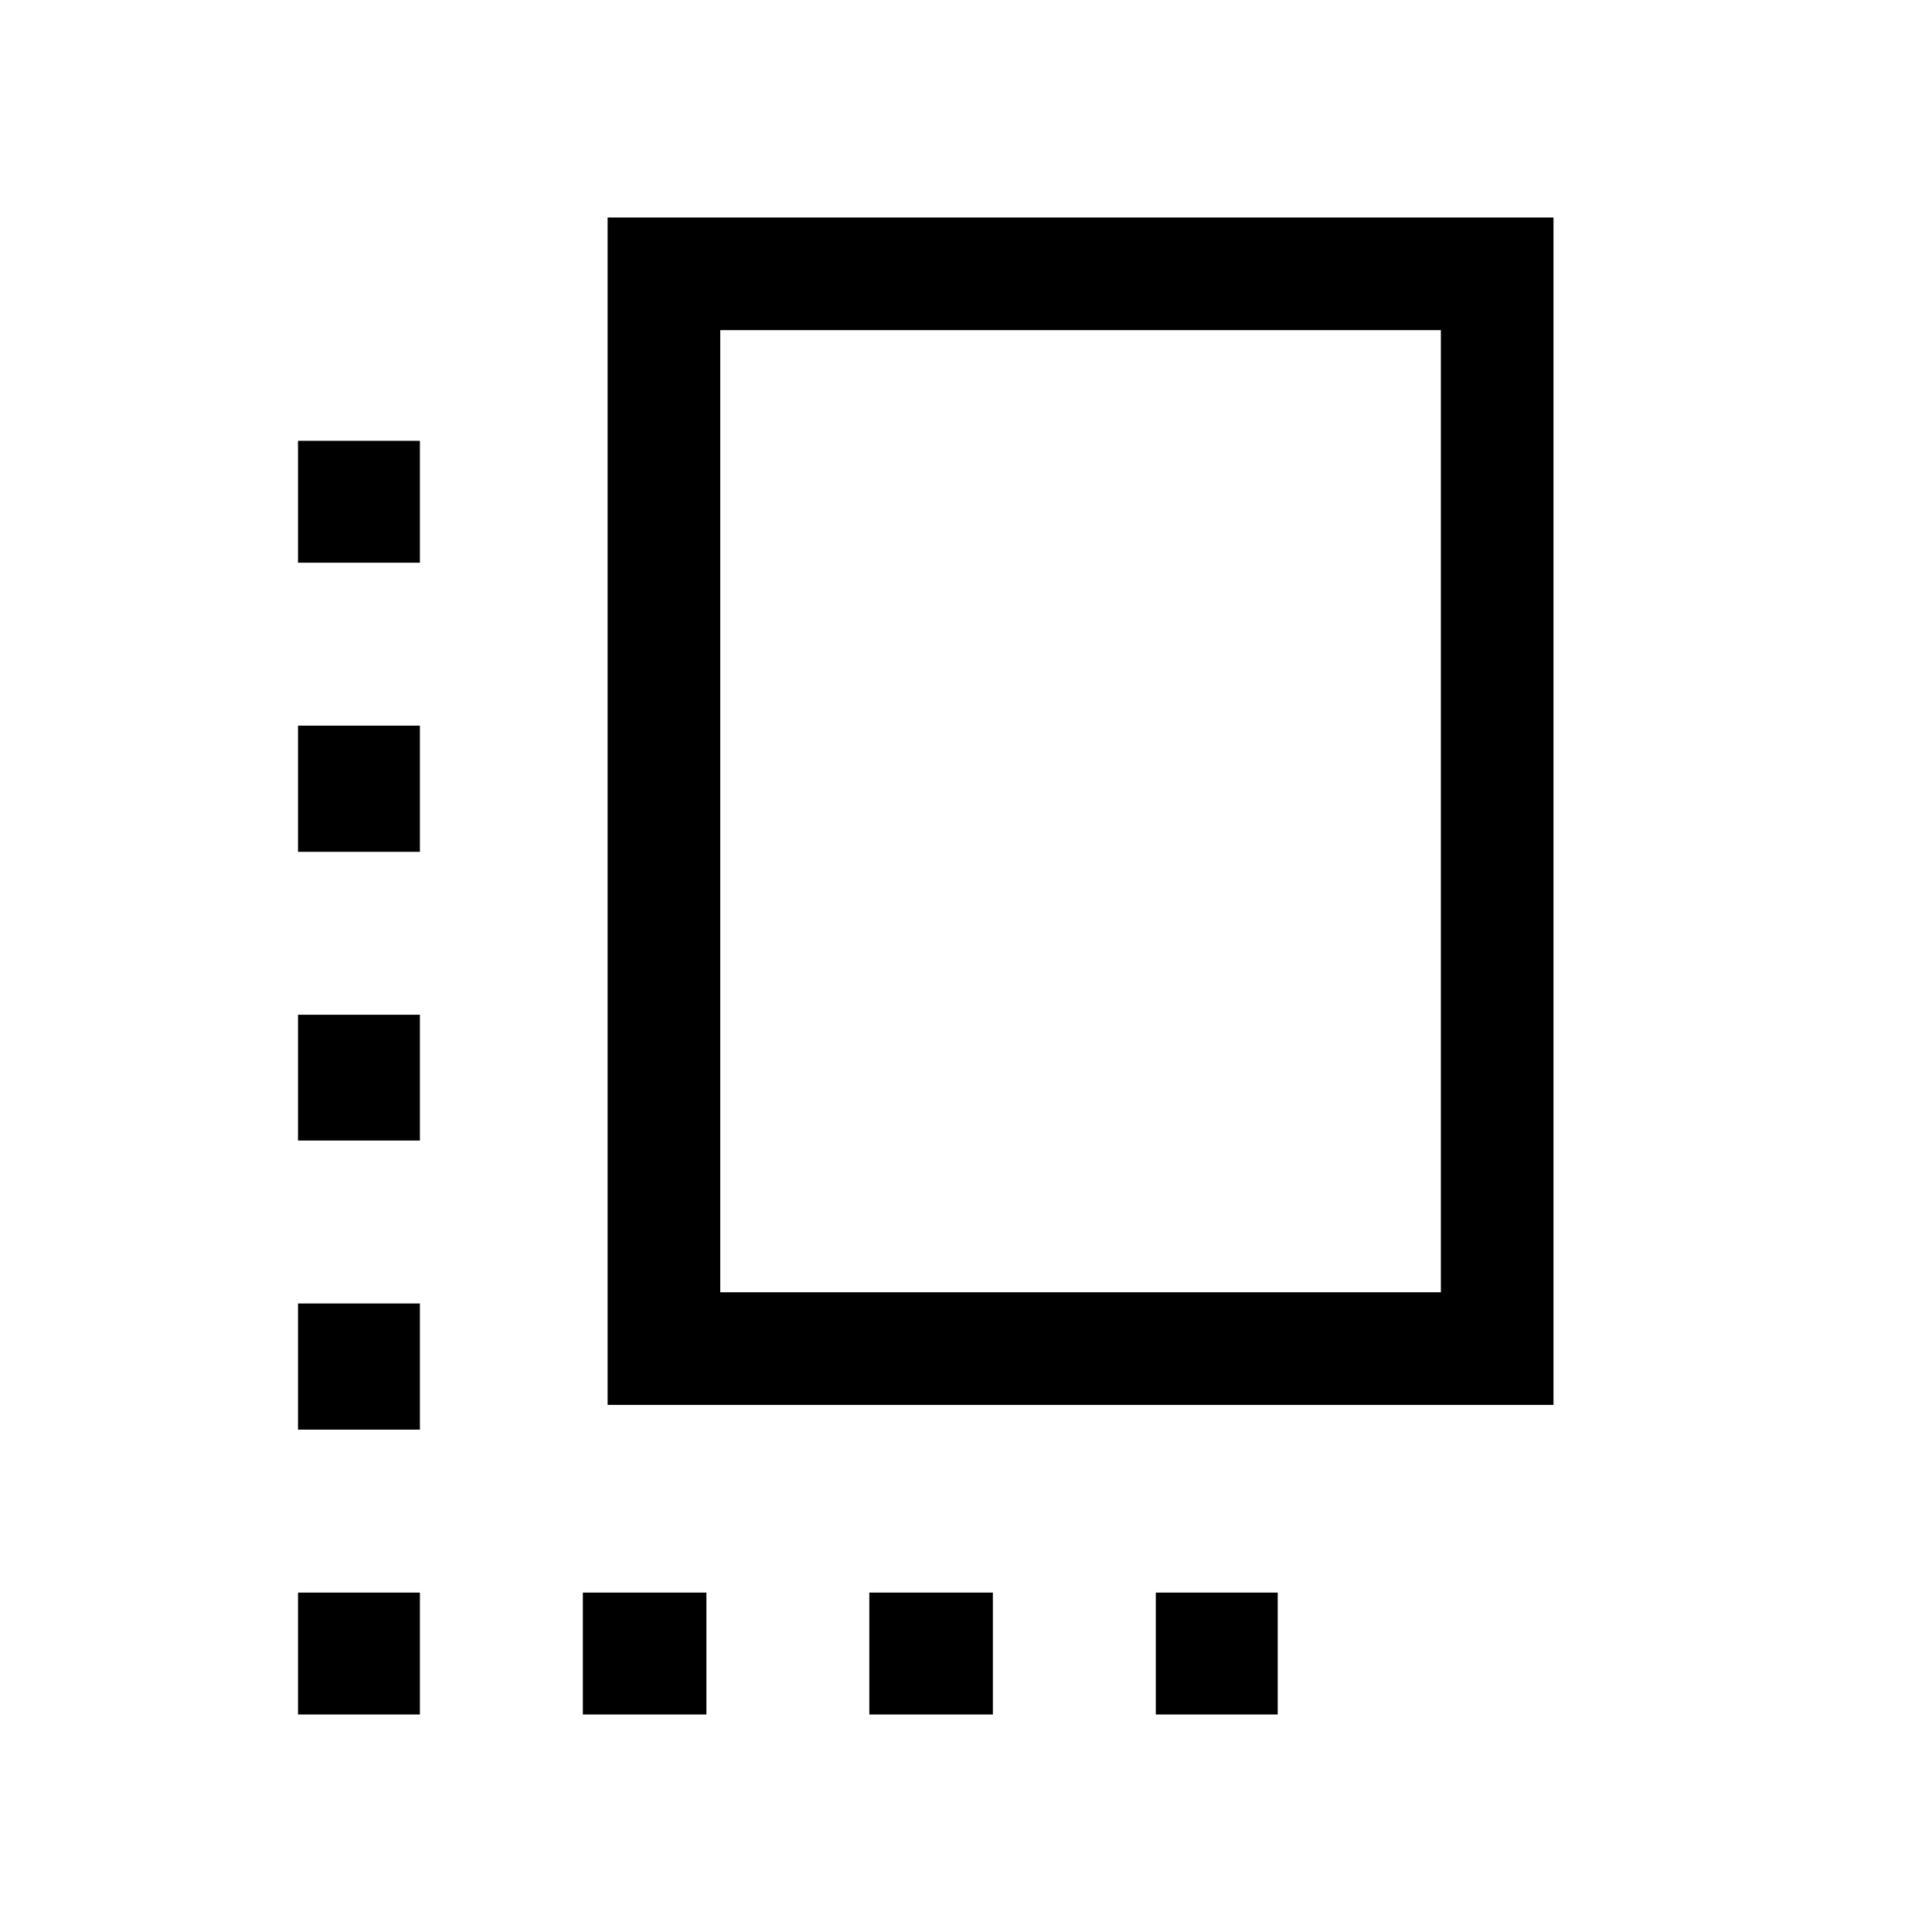 <svg xmlns="http://www.w3.org/2000/svg" height="24" viewBox="0 -960 960 960" width="24"><path d="M148.08-249.62v-62.69h60.57v62.69h-60.57Zm0-143.65v-62.5h60.57v62.5h-60.57Zm0-143.46v-62.69h60.57v62.69h-60.57Zm141.54 428.65v-60.57H351v60.57h-61.38Zm12.3-153.84v-590h470v590h-470Zm55.96-55.96h358.08v-478.08H357.88v478.08Zm74.08 209.8v-60.57h61.39v60.57h-61.39Zm-283.88 0v-60.57h60.57v60.57h-60.57Zm426.23 0v-60.57h60.58v60.57h-60.58ZM148.08-680.39v-60.57h60.57v60.57h-60.57Zm388.84 123.47Z"/></svg>